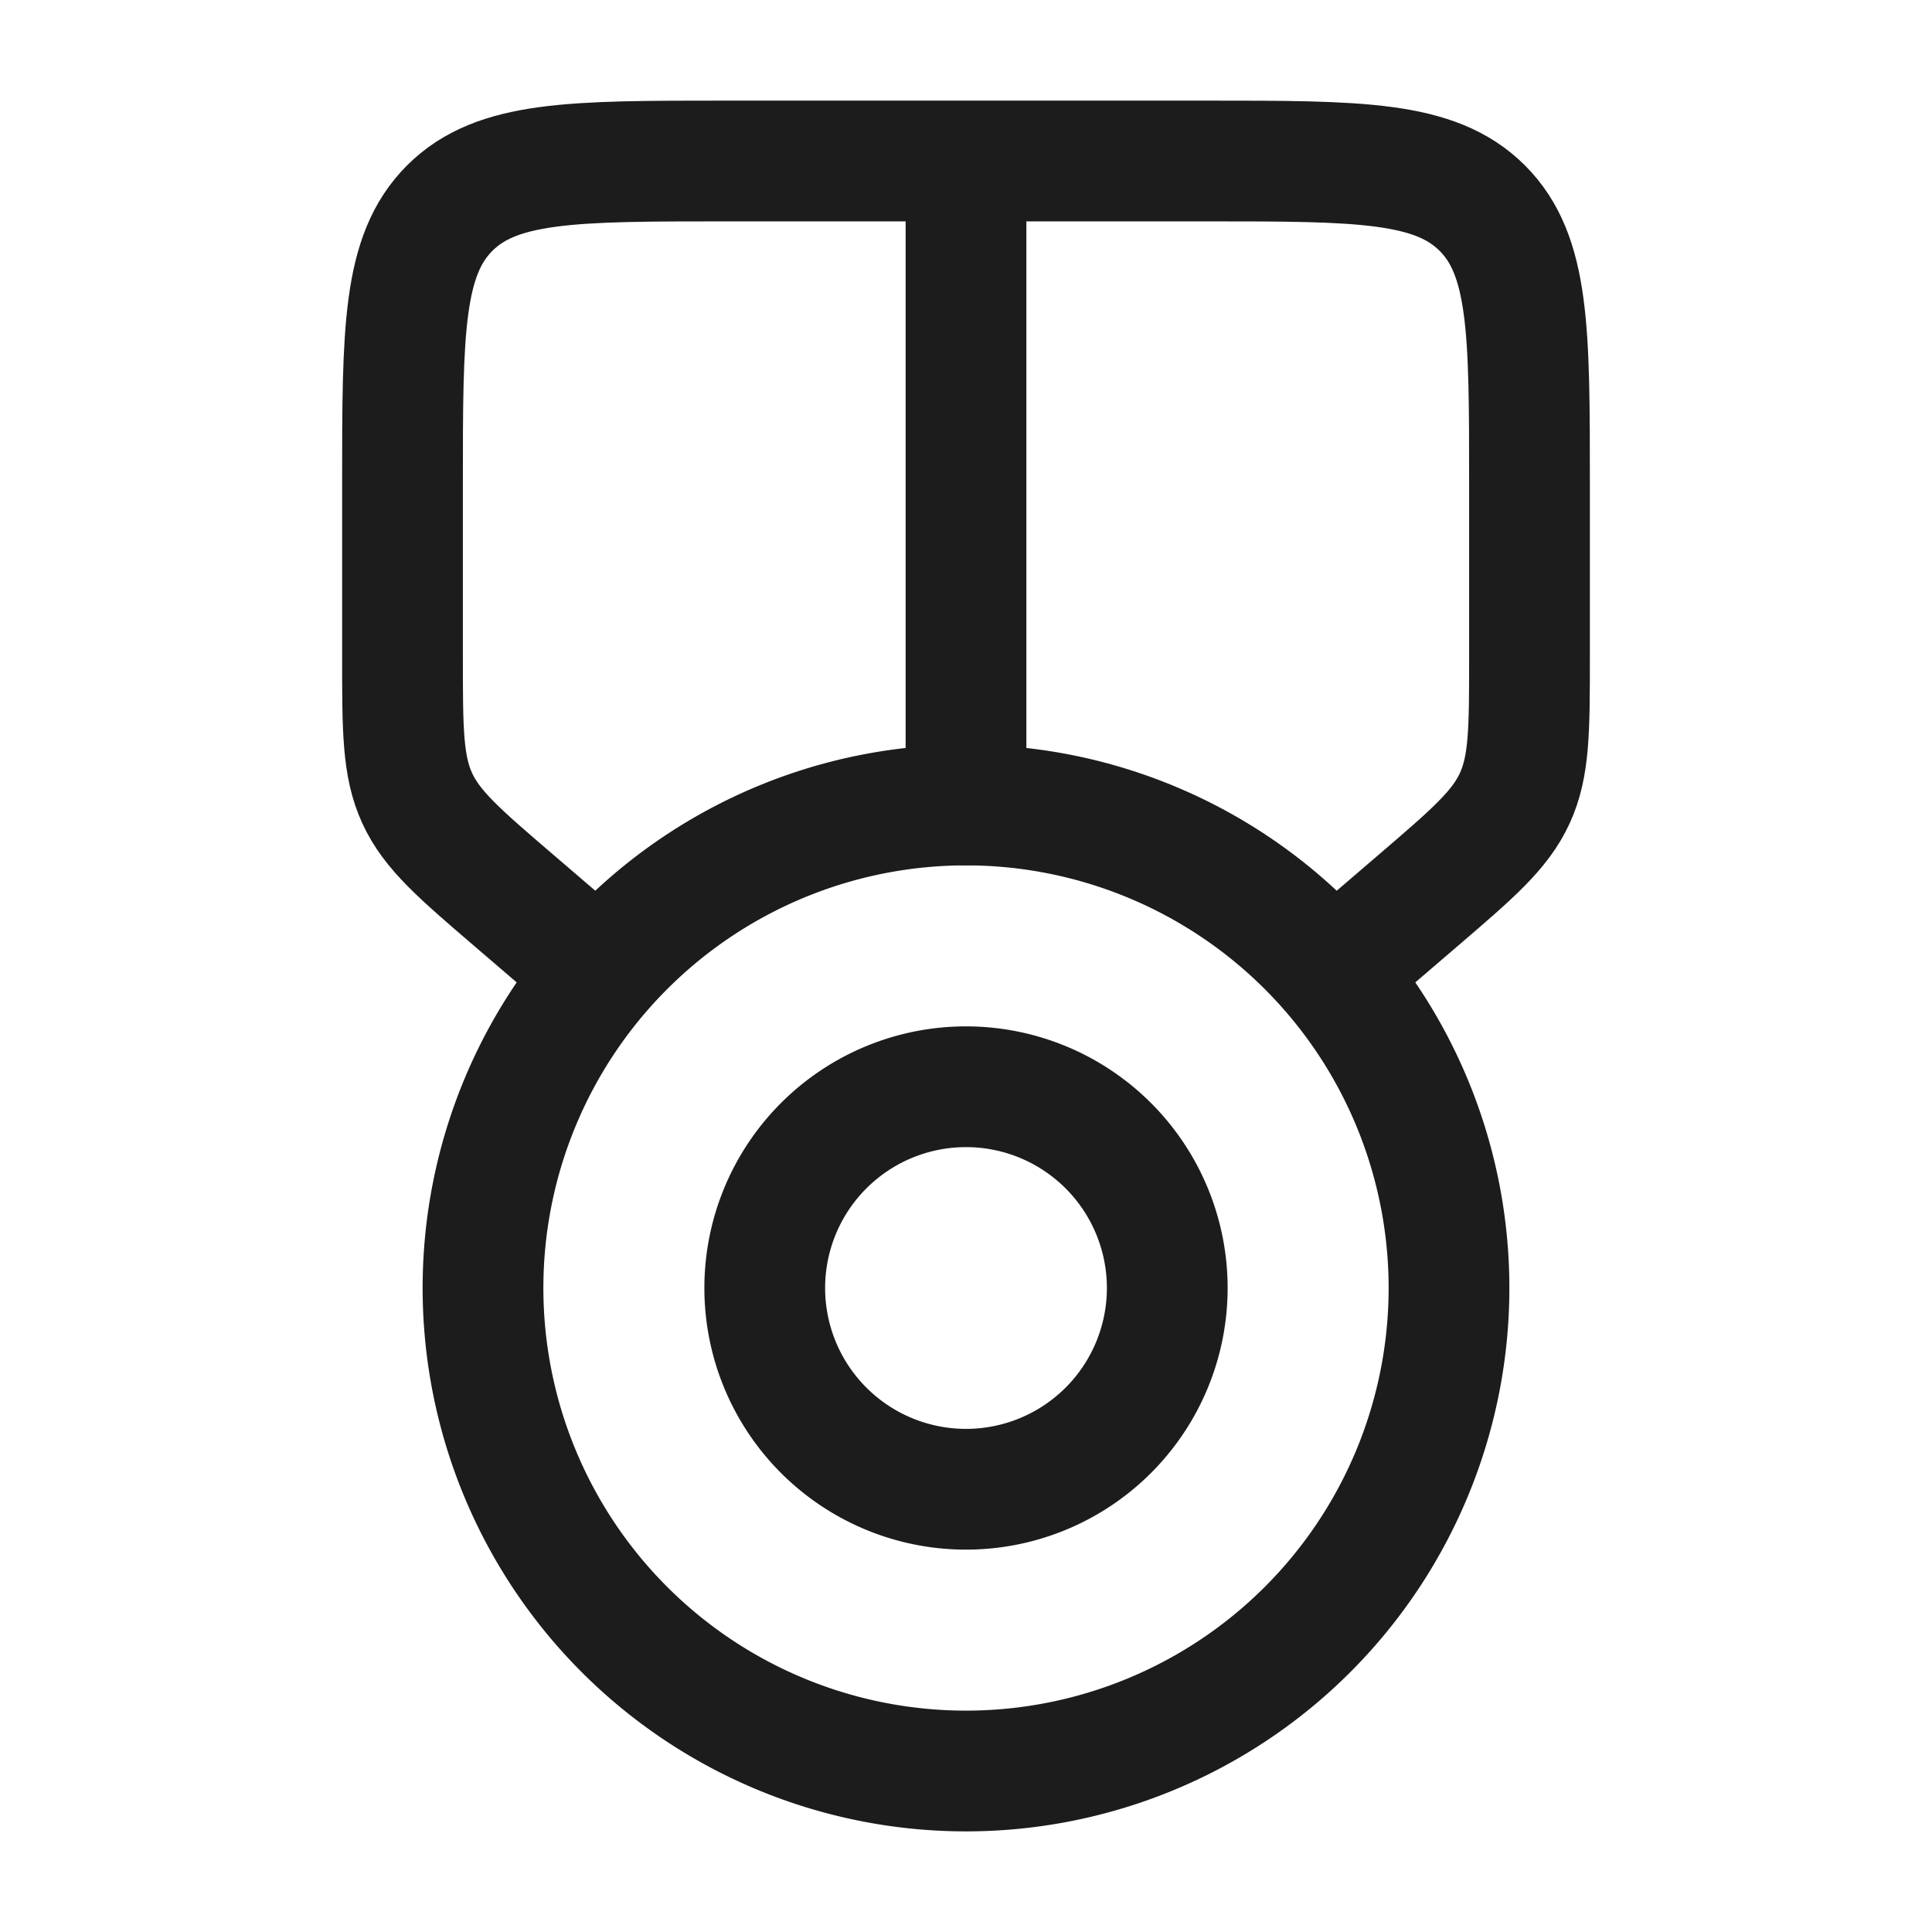 <svg xmlns="http://www.w3.org/2000/svg" width="24" height="24" fill="none" viewBox="0 0 24 24">
  <path stroke="#1B1C1B" stroke-width="1.5" d="M6 16a6 6 0 1 1 12 0 6 6 0 0 1-12 0Z"/>
  <path stroke="#1B1C1B" stroke-width="1.5" d="M9.5 16a2.5 2.5 0 1 1 5 0 2.5 2.5 0 0 1-5 0Z"/>
  <path stroke="#1B1C1B" stroke-linecap="round" stroke-linejoin="round" stroke-width="1.5" d="M12 2v8m4.667 2 .936-.803c.687-.589 1.031-.883 1.214-1.281C19 9.518 19 9.066 19 8.16V6c0-1.886 0-2.828-.586-3.414C17.828 2 16.886 2 15 2H9c-1.886 0-2.828 0-3.414.586C5 3.172 5 4.114 5 6v2.16c0 .905 0 1.358.183 1.756.183.398.527.692 1.214 1.281l.936.803"/>
</svg>

